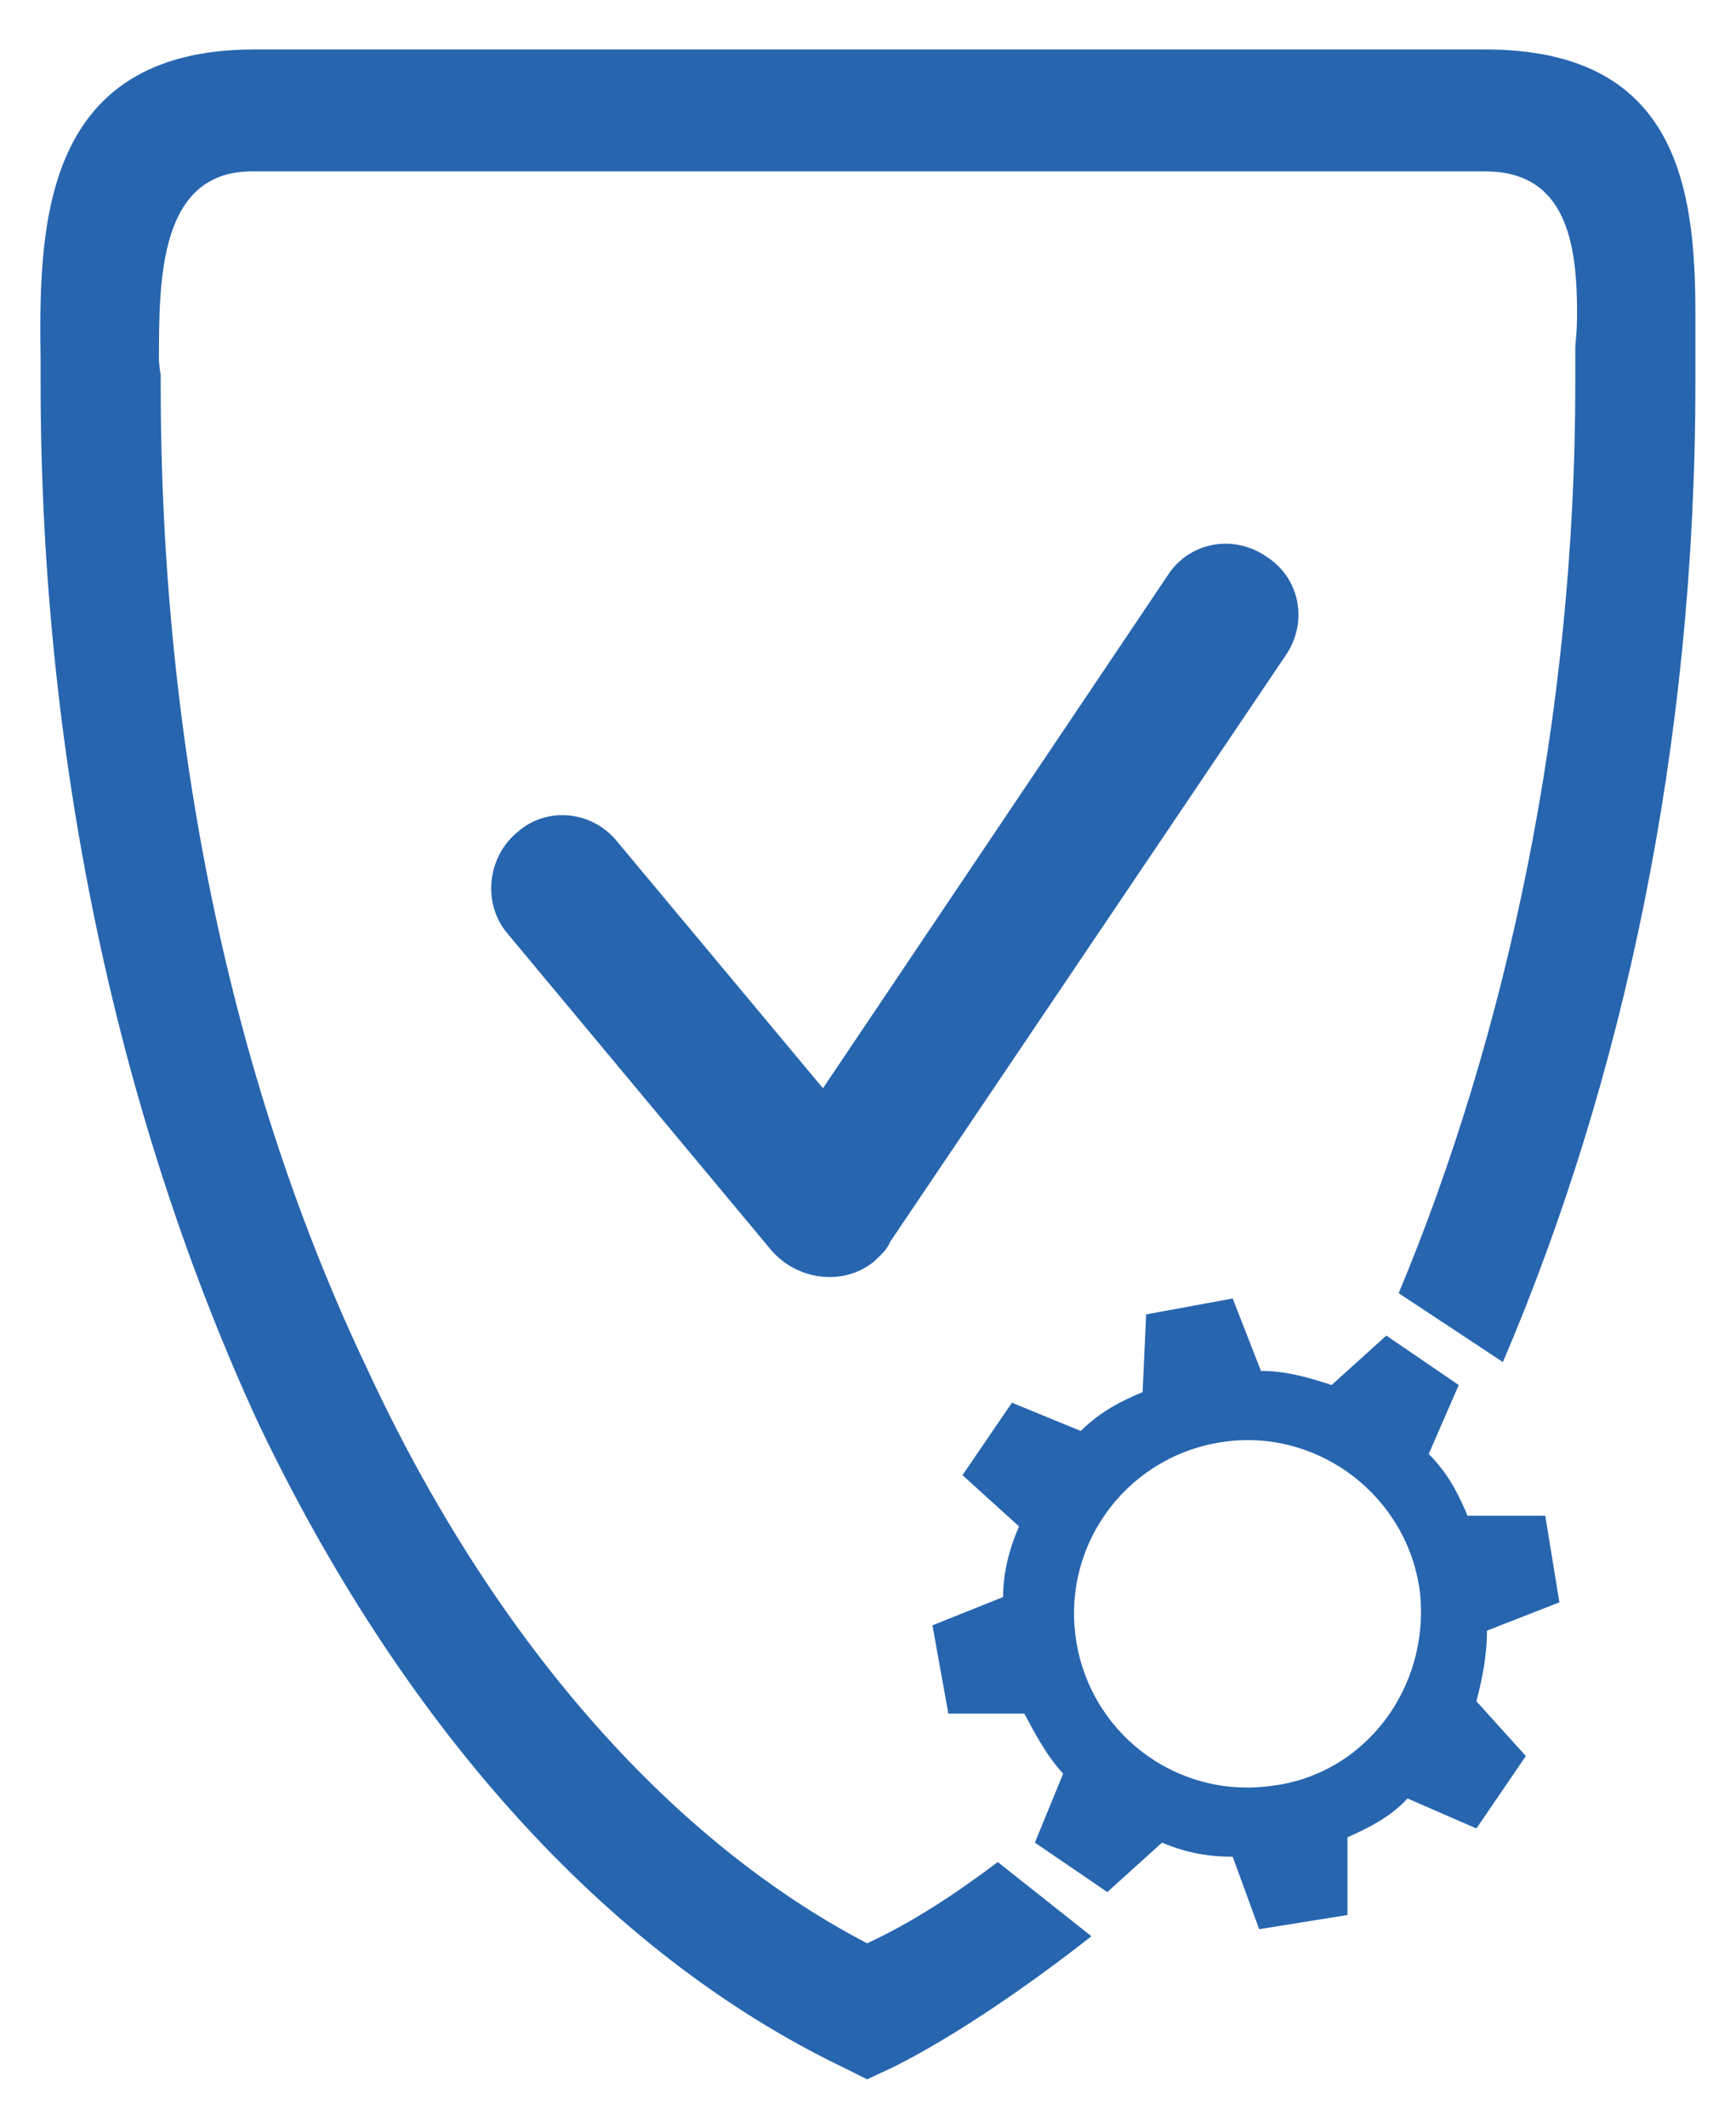 <?xml version="1.0" encoding="UTF-8"?> <!-- Generator: Adobe Illustrator 22.1.0, SVG Export Plug-In . SVG Version: 6.00 Build 0) --> <svg xmlns="http://www.w3.org/2000/svg" xmlns:xlink="http://www.w3.org/1999/xlink" id="Слой_1" x="0px" y="0px" viewBox="0 0 98.3 120.4" style="enable-background:new 0 0 98.3 120.4;" xml:space="preserve"> <style type="text/css"> .st0{fill:#2765AF;} </style> <path class="st0" d="M84.2,92.3l4.1-1.6l-0.8-4.9h-4.4c-0.5-1.2-1.1-2.4-2.2-3.5l1.7-3.9l-4.1-2.8l-3.1,2.8c-1.5-0.5-2.7-0.8-4-0.8 l-1.6-4.1l-4.9,0.9l-0.2,4.4c-1.2,0.5-2.4,1.1-3.5,2.2l-3.9-1.6l-2.8,4.1l3.2,2.9c-0.6,1.4-0.9,2.7-0.9,4L52.8,92l0.9,5h4.3 c0.6,1.1,1.2,2.3,2.2,3.4l-1.6,3.9l4.1,2.8l3.1-2.8c1.4,0.6,2.7,0.8,4,0.8l1.5,4.1l5-0.8v-4.4c1.1-0.5,2.4-1.1,3.4-2.2l3.9,1.7 l2.8-4.1l-2.8-3.1C84,94.8,84.2,93.5,84.2,92.3z M71.9,101.1c-5.4,0.7-10.3-3.1-11-8.5c-0.7-5.4,3.1-10.3,8.5-11 c5.3-0.7,10.3,3.1,11,8.5C81,95.5,77.3,100.5,71.9,101.1z"></path> <path class="st0" d="M96,21.7c0,20.5-4.1,39.5-10.9,55.4l-5.9-3.9c6.1-14.6,10-32.6,10-51.5v-2c0-0.3,0.1-0.8,0.1-2 c0-3.9-0.6-8-5.2-8H14.4C9,9.6,9,15.8,9,20.4c0.1,1.2,0.1,0.3,0.1,1.4c0,21,4.3,40.2,11.7,55.7c7,15.1,17,26.6,28.3,32.5 c2.6-1.2,5-2.8,7.4-4.6l5.3,4.2c-3.3,2.6-7.6,5.6-11.2,7.4l-1.5,0.7l-1.4-0.7c-13.5-6.5-25-19.5-33.1-36.5C7,64,2.3,43.7,2.3,21.7 c0-1.9,0-1,0-1.2C2.2,13.1,2.2,2.8,14.4,2.8h69.7C94.9,2.8,96,10.5,96,17.7c0,0.1,0,1.2,0,2.3C96,20.3,96,20.6,96,21.7z"></path> <path class="st0" d="M28.7,52.8c-1.4-1.7-1.1-4.3,0.6-5.7c1.7-1.5,4.3-1.2,5.7,0.6l11.6,13.9l19.5-29c1.2-1.9,3.7-2.4,5.6-1.1 c1.9,1.2,2.4,3.7,1.1,5.6L50.4,70.3c-0.2,0.5-0.6,0.8-0.9,1.1c-1.7,1.4-4.3,1.1-5.8-0.6L28.7,52.8z"></path> </svg> 